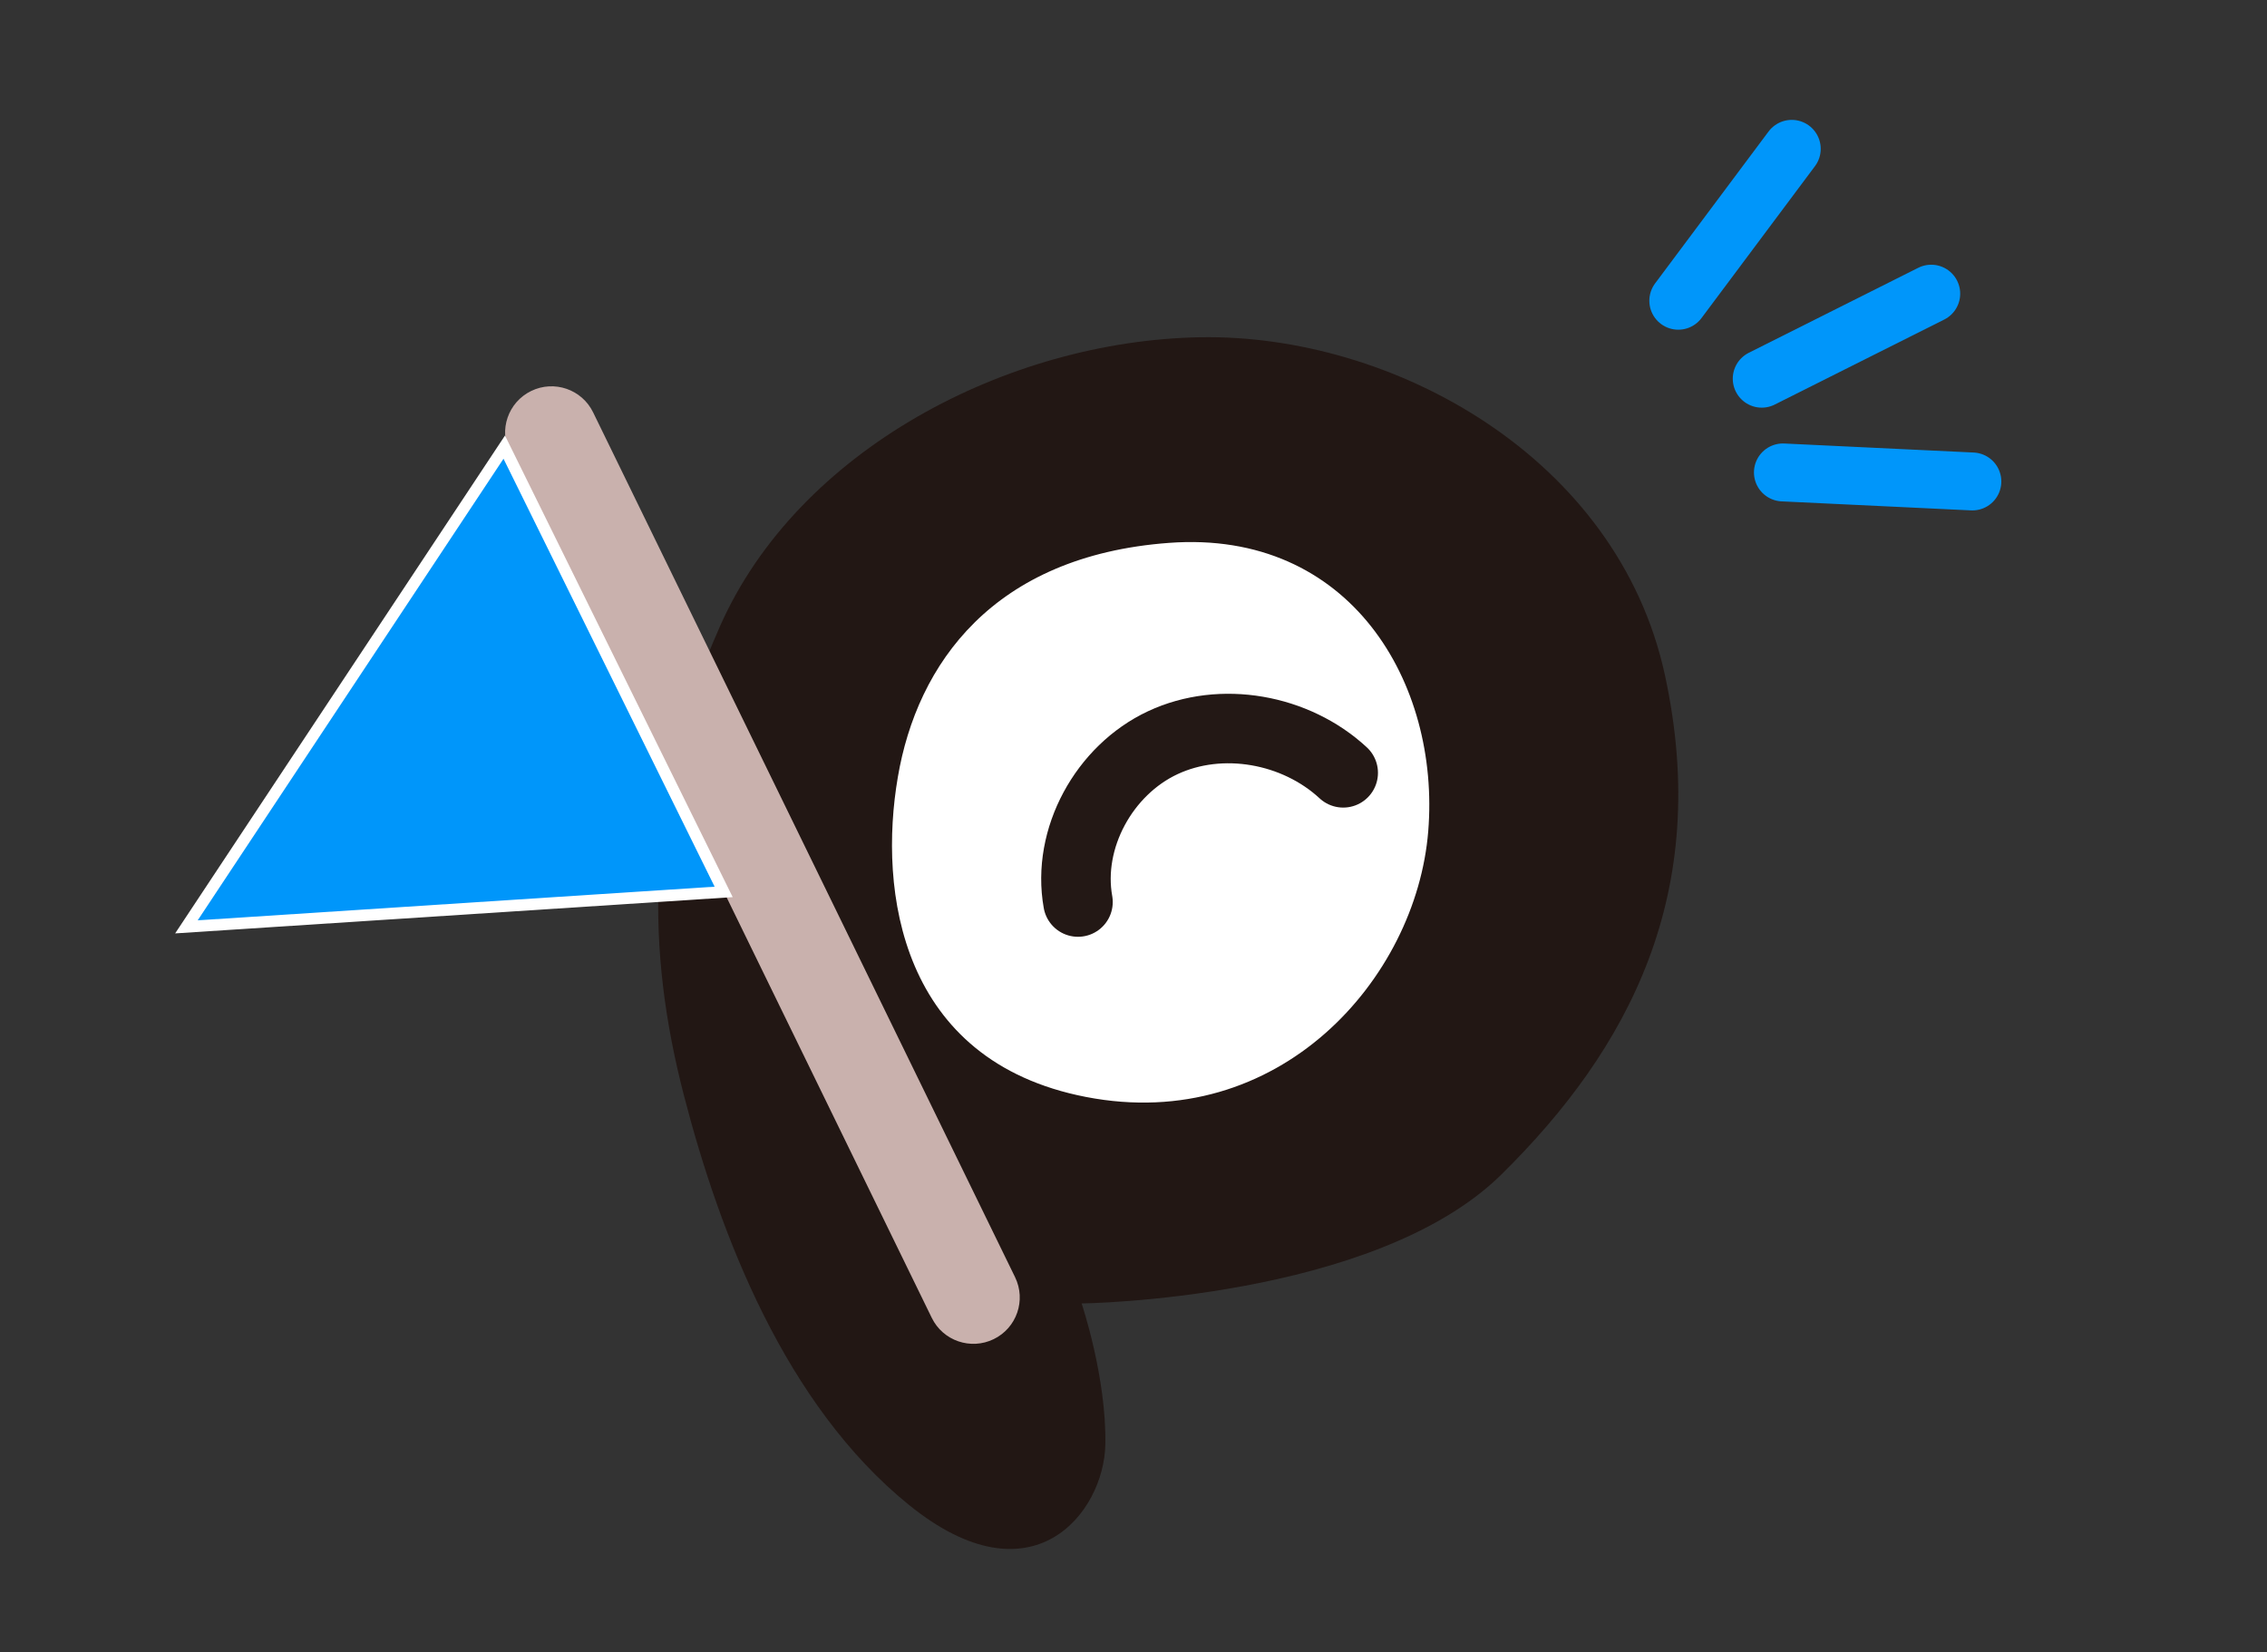 <?xml version="1.0" encoding="iso-8859-1"?>
<!-- Generator: Adobe Illustrator 15.0.0, SVG Export Plug-In . SVG Version: 6.00 Build 0)  -->
<!DOCTYPE svg PUBLIC "-//W3C//DTD SVG 1.1//EN" "http://www.w3.org/Graphics/SVG/1.1/DTD/svg11.dtd">
<svg version="1.1" id="&#x30EC;&#x30A4;&#x30E4;&#x30FC;_1"
	 xmlns="http://www.w3.org/2000/svg" xmlns:xlink="http://www.w3.org/1999/xlink" x="0px" y="0px" width="107px" height="78px"
	 viewBox="0 0 107 78" style="enable-background:new 0 0 107 78;" xml:space="preserve">
<rect x="0" y="0" width="107" height="78" fill="#333333" stroke="none"/>
<g>
	<defs>
		<path id="SVGID_1_" d="M72.901,41.178c0,10.19-8.263,18.45-18.457,18.45s-18.458-8.26-18.458-18.45
			c0-10.191,8.264-18.451,18.458-18.451S72.901,30.987,72.901,41.178"/>
	</defs>
	<clipPath id="SVGID_2_">
		<use xlink:href="#SVGID_1_"  style="overflow:visible;"/>
	</clipPath>
	<rect x="31.259" y="17.984" style="clip-path:url(#SVGID_2_);fill:#FFFFFF;" width="46.37" height="46.387"/>
</g>
<ellipse style="fill:none;stroke:#E83828;stroke-width:0.547;stroke-linecap:round;stroke-linejoin:round;stroke-miterlimit:10;" cx="54.444" cy="41.178" rx="18.458" ry="18.45"/>
<g>
	<defs>
		<path id="SVGID_3_" d="M78.582,31.865C76.352,21.578,65.721,15.75,56.627,15.92c-9.088,0.169-18.952,5.316-22.64,13.632
			c-3.689,8.317-3.429,15.473-1.717,22.118c1.717,6.646,4.807,14.658,10.638,19.374c5.829,4.716,9.189,0.351,9.262-2.831
			c0.068-3.17-1.118-6.684-1.118-6.684s13.812-0.17,19.812-6.087C76.868,49.526,80.814,42.152,78.582,31.865 M67.411,39.238
			c-0.563,6.977-7.051,14.307-16.154,12.543c-8.782-1.701-9.802-9.729-8.881-15.092c0.908-5.351,4.5-10.45,12.798-11.063
			C63.742,24.988,67.979,32.251,67.411,39.238"/>
	</defs>
	<clipPath id="SVGID_4_">
		<use xlink:href="#SVGID_3_"  style="overflow:visible;"/>
	</clipPath>
	<rect x="26.337" y="11.174" style="clip-path:url(#SVGID_4_);fill:#221714;" width="57.604" height="66.686"/>
</g>
<g>
	<defs>
		<path id="SVGID_5_" d="M46.903,63.213L46.903,63.213c-1.086,0.53-2.396,0.08-2.925-1.006L24.062,21.381
			c-0.53-1.085-0.079-2.395,1.007-2.924c1.086-0.53,2.396-0.079,2.925,1.007l19.916,40.824
			C48.439,61.375,47.989,62.684,46.903,63.213"/>
	</defs>
	<clipPath id="SVGID_6_">
		<use xlink:href="#SVGID_5_"  style="overflow:visible;"/>
	</clipPath>
	<rect x="19.113" y="13.493" style="clip-path:url(#SVGID_6_);fill:#C9B1AD;" width="33.747" height="54.685"/>
</g>
<g>
	<defs>
		<polygon id="SVGID_7_" points="23.8,21.107 8.799,43.752 34.156,42.102 		"/>
	</defs>
	<clipPath id="SVGID_8_">
		<use xlink:href="#SVGID_7_"  style="overflow:visible;"/>
	</clipPath>
	<rect x="4.072" y="16.365" style="clip-path:url(#SVGID_8_);fill:#0096FA;" width="34.812" height="32.129"/>
</g>
<polygon style="fill:none;stroke:#FFFFFF;stroke-width:0.547;stroke-miterlimit:10;" points="23.8,21.107 8.799,43.752 
	34.156,42.102 "/>
<path style="fill:none;stroke:#231815;stroke-width:3.281;stroke-linecap:round;stroke-linejoin:round;stroke-miterlimit:10;" d="
	M50.88,42.58c-0.538-3.005,1.235-6.227,4.001-7.521c2.766-1.294,6.277-0.653,8.517,1.422"/>
<line style="fill:none;stroke:#0096FA;stroke-width:2.734;stroke-linecap:round;stroke-linejoin:round;stroke-miterlimit:10;" x1="79.214" y1="14.196" x2="84.569" y2="7.026"/>
<line style="fill:none;stroke:#0096FA;stroke-width:2.734;stroke-linecap:round;stroke-linejoin:round;stroke-miterlimit:10;" x1="83.152" y1="17.876" x2="91.152" y2="13.863"/>
<line style="fill:none;stroke:#0096FA;stroke-width:2.734;stroke-linecap:round;stroke-linejoin:round;stroke-miterlimit:10;" x1="84.152" y1="22.301" x2="93.093" y2="22.727"/>
</svg>
